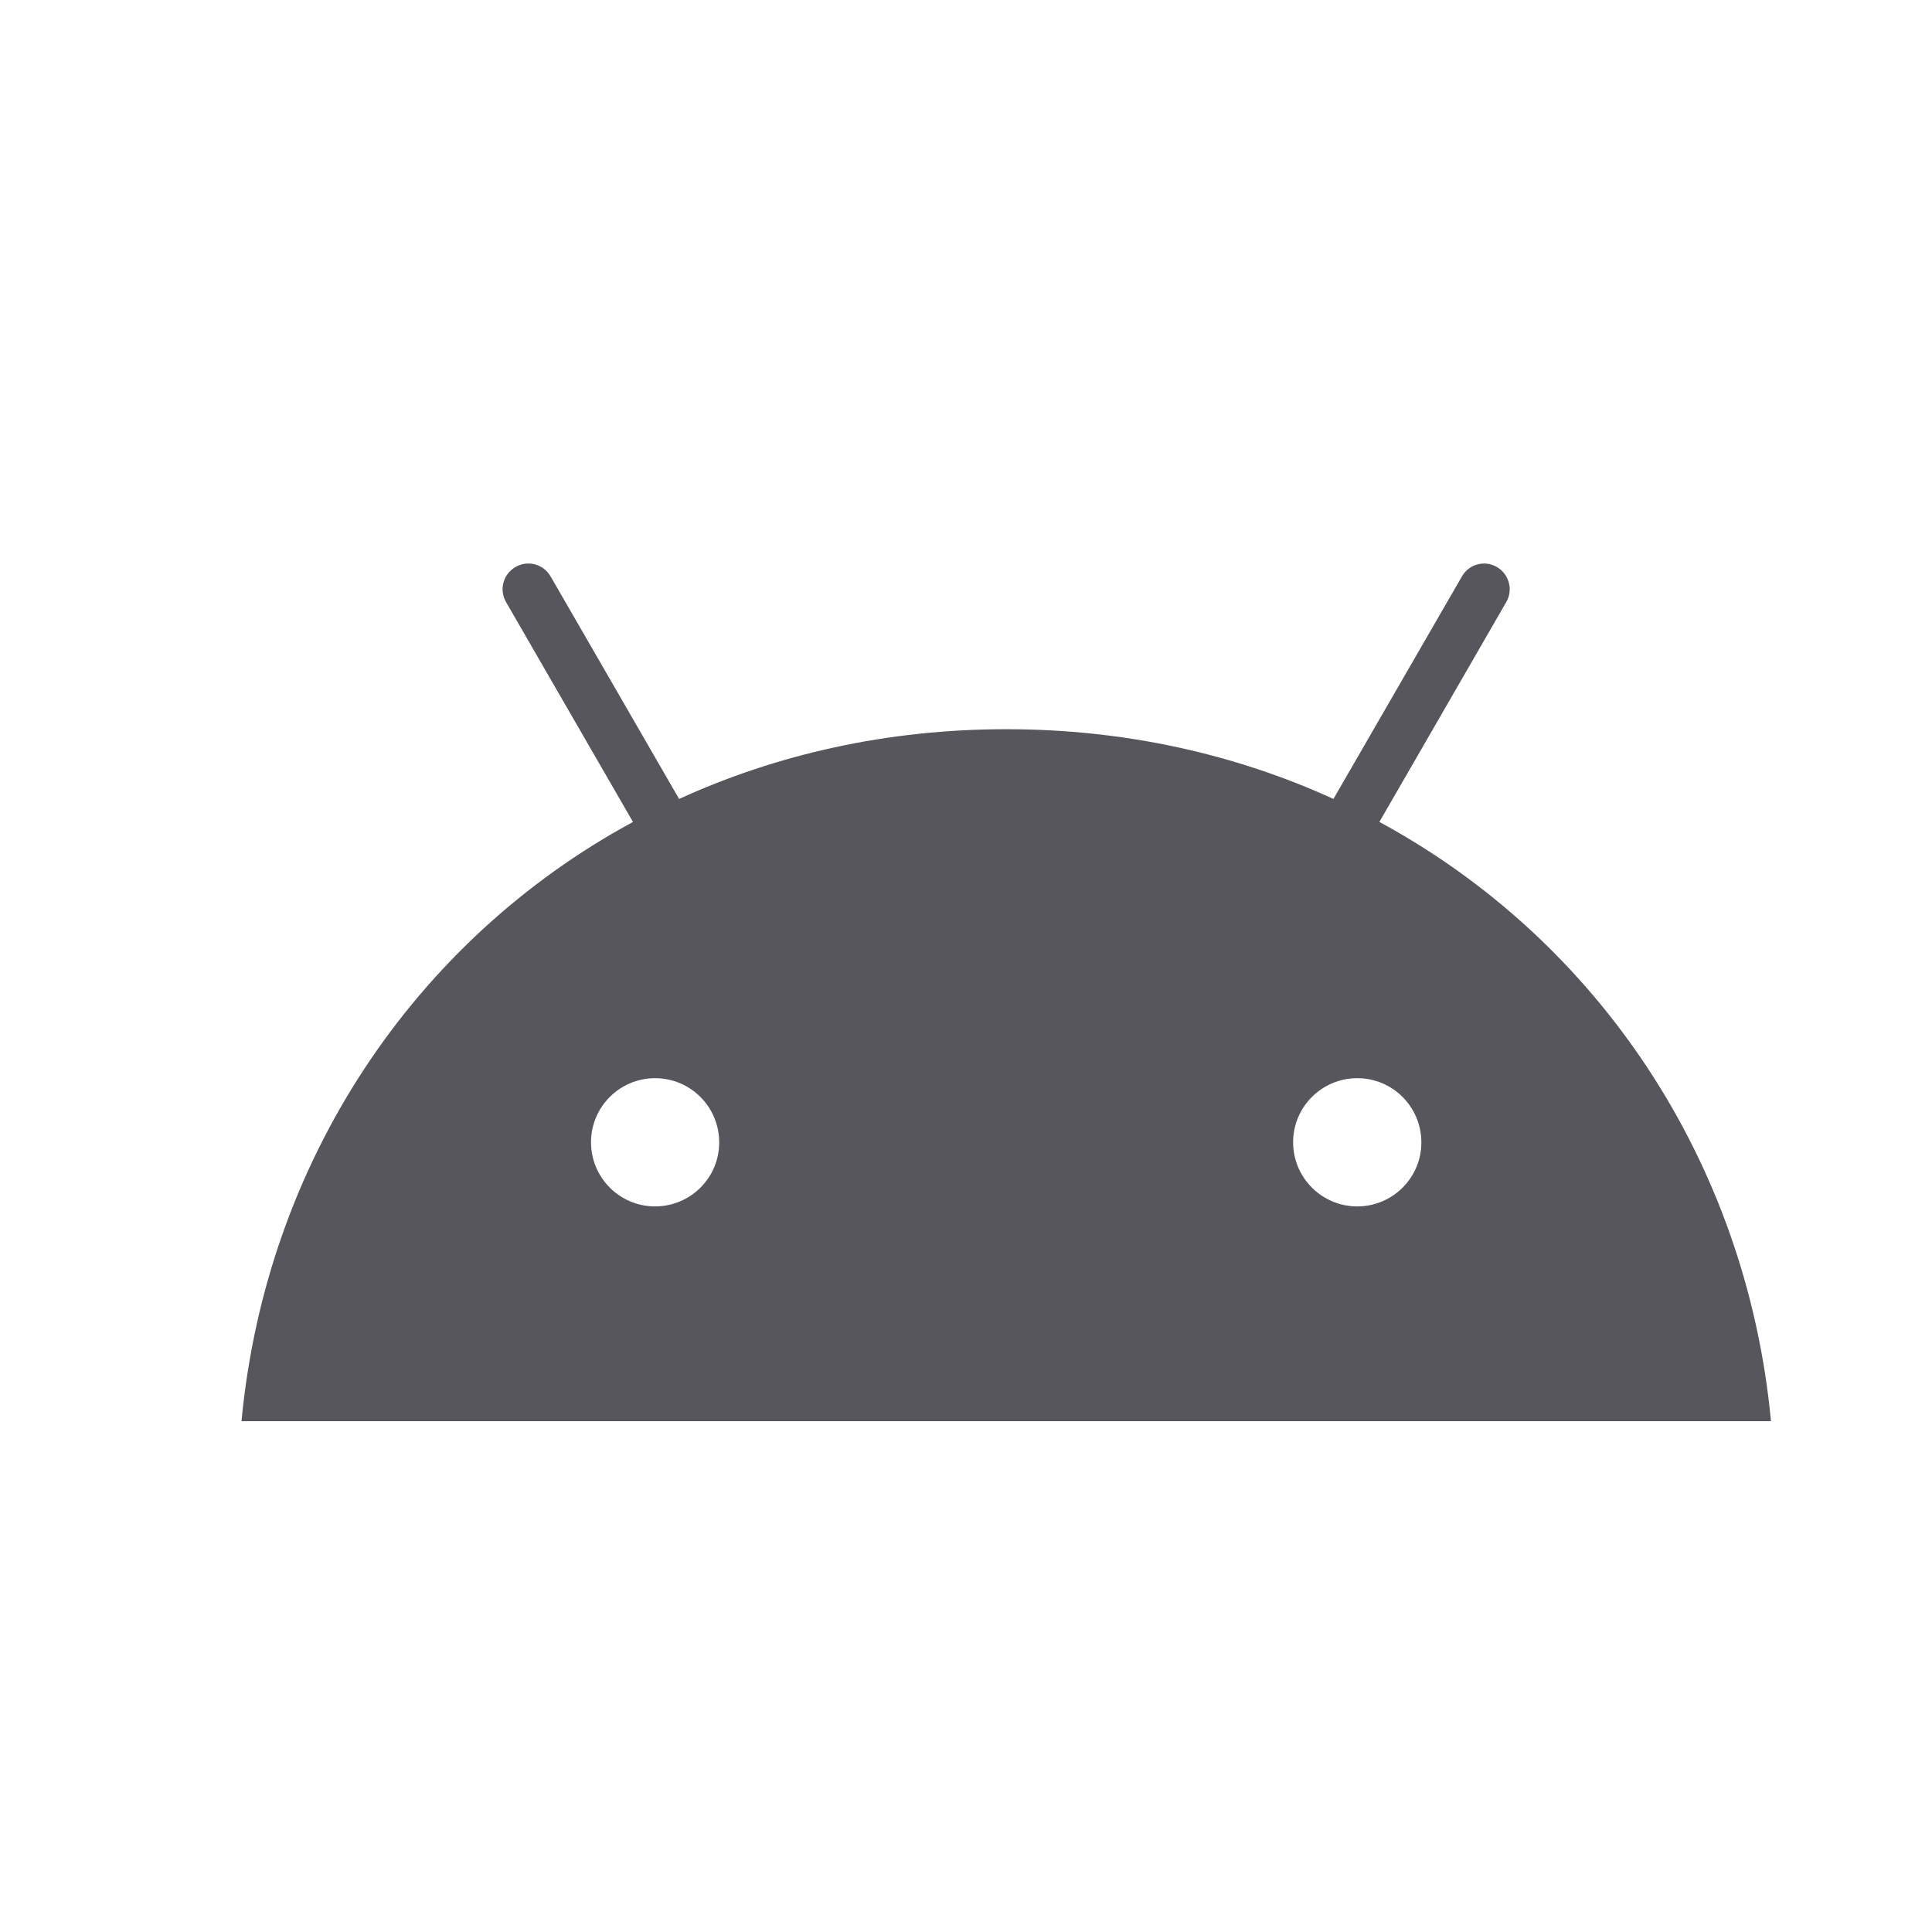 <svg xmlns="http://www.w3.org/2000/svg" width="32" height="32" fill="none" viewBox="0 0 32 32"><path fill="#56565C" d="M22.847 13.614L24.948 9.973C25.067 9.769 24.995 9.51 24.794 9.392C24.593 9.273 24.331 9.342 24.215 9.546L22.086 13.233C20.461 12.491 18.633 12.078 16.667 12.078C14.7 12.078 12.872 12.491 11.248 13.233L9.119 9.546C9 9.342 8.741 9.273 8.537 9.392C8.333 9.51 8.264 9.769 8.382 9.973L10.484 13.614C6.86 15.577 4.405 19.245 4 23.539H29.333C28.928 19.245 26.473 15.577 22.847 13.614ZM10.85 19.982C10.263 19.982 9.789 19.504 9.789 18.92C9.789 18.332 10.266 17.858 10.85 17.858C11.438 17.858 11.912 18.335 11.912 18.92C11.915 19.504 11.438 19.982 10.85 19.982ZM22.48 19.982C21.893 19.982 21.418 19.504 21.418 18.92C21.418 18.332 21.895 17.858 22.48 17.858C23.068 17.858 23.542 18.335 23.542 18.92C23.545 19.504 23.068 19.982 22.48 19.982Z"/></svg>